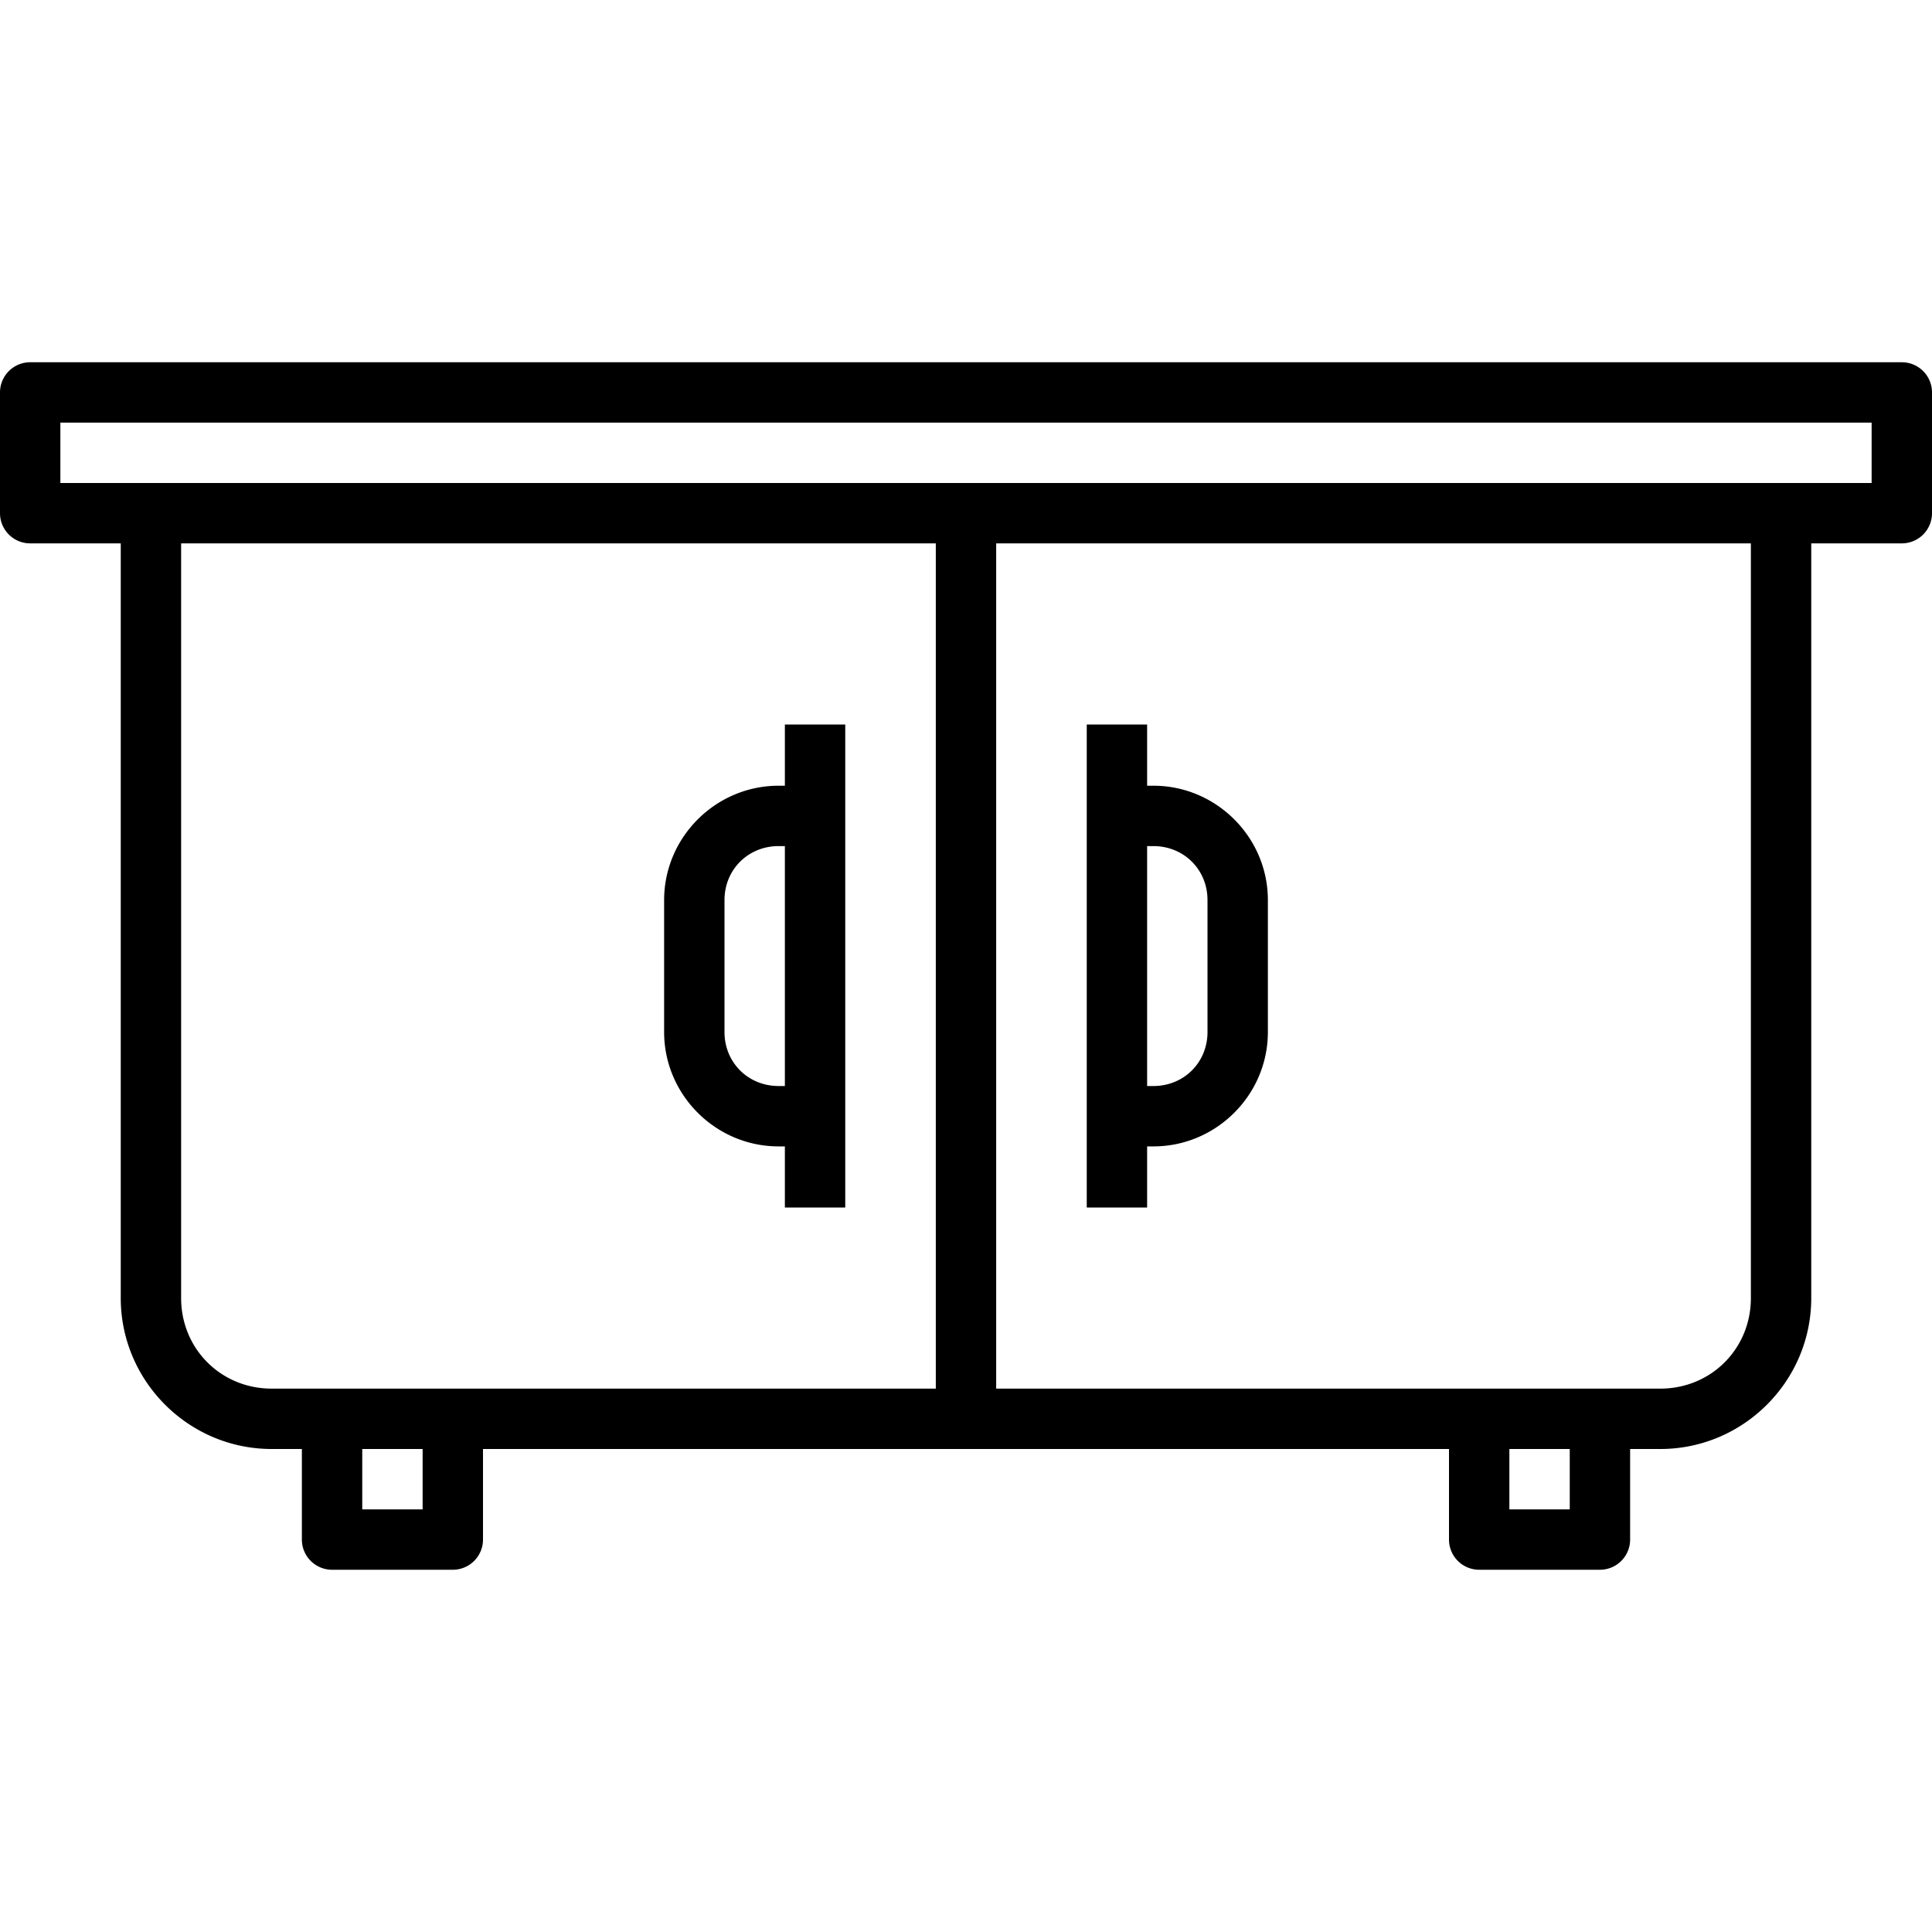 <?xml version="1.0" encoding="UTF-8" standalone="no"?>
<svg xmlns:dc="http://purl.org/dc/elements/1.1/" xmlns:cc="http://creativecommons.org/ns#" xmlns:rdf="http://www.w3.org/1999/02/22-rdf-syntax-ns#" xmlns:svg="http://www.w3.org/2000/svg" xmlns="http://www.w3.org/2000/svg" xmlns:sodipodi="http://sodipodi.sourceforge.net/DTD/sodipodi-0.dtd" xmlns:inkscape="http://www.inkscape.org/namespaces/inkscape" width="32px" height="32px" viewBox="0 0 32 32" id="svg2" version="1.1" inkscape:version="0.91 r13725" sodipodi:docname="11.svg">
  <defs id="defs4"/>
  <sodipodi:namedview id="base" pagecolor="#ffffff" bordercolor="#666666" borderopacity="1.0" inkscape:pageopacity="0.0" inkscape:pageshadow="2" inkscape:zoom="16" inkscape:cx="28.397405" inkscape:cy="16.35585" inkscape:document-units="px" inkscape:current-layer="layer1" showgrid="true" units="px" inkscape:snap-bbox="true" inkscape:bbox-paths="true" inkscape:bbox-nodes="true" inkscape:snap-bbox-edge-midpoints="true" inkscape:snap-bbox-midpoints="true" inkscape:window-width="1920" inkscape:window-height="1027" inkscape:window-x="-8" inkscape:window-y="-8" inkscape:window-maximized="1">
    <inkscape:grid type="xygrid" id="grid3336"/>
  </sodipodi:namedview>
  
  <g inkscape:label="Layer 1" inkscape:groupmode="layer" id="layer1" transform="translate(0,-1020.362)">
    <path style="color:#000000;font-style:normal;font-variant:normal;font-weight:normal;font-stretch:normal;font-size:medium;line-height:normal;font-family:sans-serif;text-indent:0;text-align:start;text-decoration:none;text-decoration-line:none;text-decoration-style:solid;text-decoration-color:#000000;letter-spacing:normal;word-spacing:normal;text-transform:none;direction:ltr;block-progression:tb;writing-mode:lr-tb;baseline-shift:baseline;text-anchor:start;white-space:normal;clip-rule:nonzero;display:inline;overflow:visible;visibility:visible;opacity:1;isolation:auto;mix-blend-mode:normal;color-interpolation:sRGB;color-interpolation-filters:linearRGB;solid-color:#000000;solid-opacity:1;fill:#000000;fill-opacity:1;fill-rule:nonzero;stroke:none;stroke-width:1;stroke-linecap:round;stroke-linejoin:round;stroke-miterlimit:4;stroke-dasharray:none;stroke-dashoffset:0;stroke-opacity:1;color-rendering:auto;image-rendering:auto;shape-rendering:auto;text-rendering:auto;enable-background:accumulate" d="M 0.5 6 A 0.5 0.5 0 0 0 0 6.5 L 0 8.5 A 0.5 0.5 0 0 0 0.5 9 L 2 9 L 2 21.5 C 2 22.876 3.124 24 4.5 24 L 5 24 L 5 25.5 A 0.5 0.5 0 0 0 5.5 26 L 6 26 L 7 26 L 7.5 26 A 0.5 0.5 0 0 0 8 25.5 L 8 24 L 24 24 L 24 25.5 A 0.5 0.5 0 0 0 24.5 26 L 25 26 L 26 26 L 26.5 26 A 0.5 0.5 0 0 0 27 25.5 L 27 24 L 27.5 24 C 28.876 24 30 22.876 30 21.5 L 30 9 L 31.5 9 A 0.5 0.5 0 0 0 32 8.5 L 32 6.5 A 0.5 0.5 0 0 0 31.5 6 L 0.5 6 z M 1 7 L 31 7 L 31 8 L 1 8 L 1 7 z M 3 9 L 15.5 9 L 15.5 23 L 4.5 23 C 3.66 23 3 22.34 3 21.5 L 3 9 z M 16.5 9 L 29 9 L 29 21.5 C 29 22.34 28.34 23 27.5 23 L 16.5 23 L 16.5 9 z M 13 12 L 13 13.014 L 12.896 13.014 C 11.855 13.014 11 13.867 11 14.908 L 11 17.094 C 11 18.135 11.855 18.988 12.896 18.988 L 13 18.988 L 13 20 L 14 20 L 14 12 L 13 12 z M 18 12 L 18 13.014 L 18 14.014 L 18 17.988 L 18 18.988 L 18 20 L 19 20 L 19 18.988 L 19.104 18.988 C 20.145 18.988 21 18.135 21 17.094 L 21 14.908 C 21 13.867 20.145 13.014 19.104 13.014 L 19 13.014 L 19 12 L 18 12 z M 12.896 14.014 L 13 14.014 L 13 17.988 L 12.896 17.988 C 12.391 17.988 12 17.598 12 17.094 L 12 14.908 C 12 14.404 12.391 14.014 12.896 14.014 z M 19 14.014 L 19.104 14.014 C 19.609 14.014 20 14.404 20 14.908 L 20 17.094 C 20 17.598 19.609 17.988 19.104 17.988 L 19 17.988 L 19 14.014 z M 6 24 L 7 24 L 7 25 L 6 25 L 6 24 z M 25 24 L 26 24 L 26 25 L 25 25 L 25 24 z " transform="translate(0,1020.362)" id="rect5000"/>
  </g>

	
	
	</svg>
